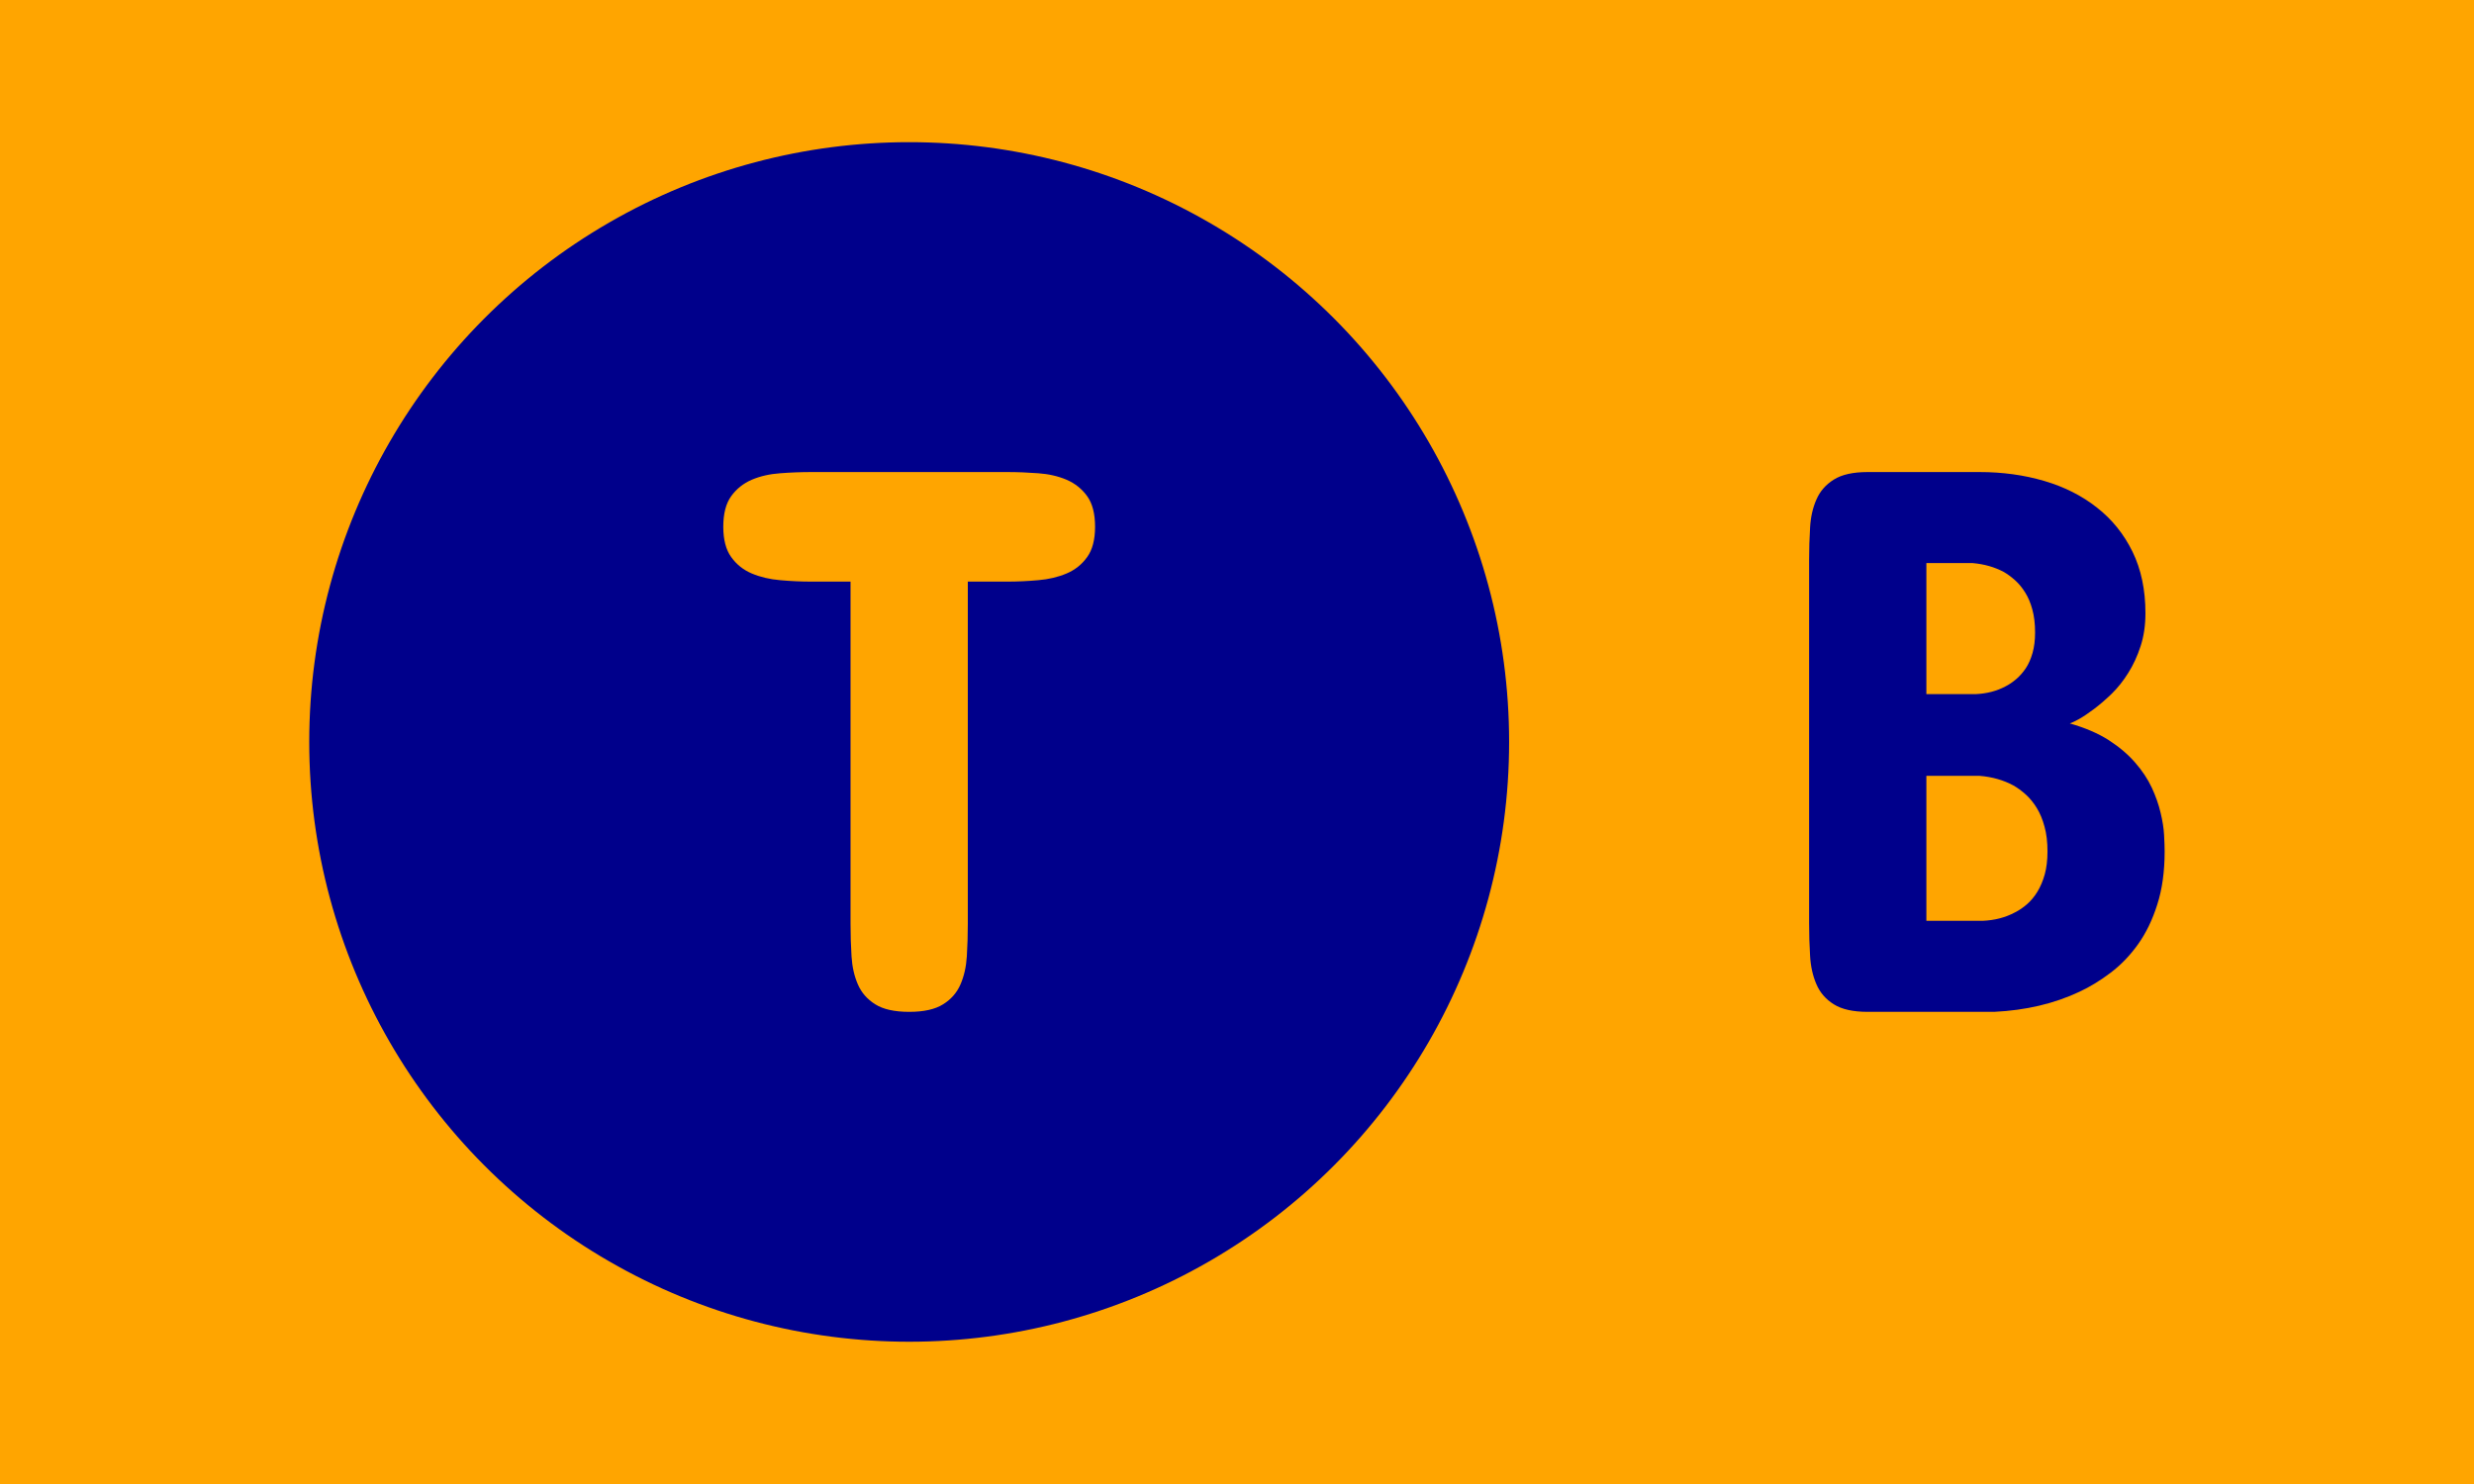 <svg xmlns="http://www.w3.org/2000/svg" version="1.1" xmlns:xlink="http://www.w3.org/1999/xlink" xmlns:svgjs="http://svgjs.dev/svgjs" width="100%" height="100%" viewBox="0 0 1000 600"><rect width="1000" height="600" x="0" y="0" fill="orange"/><g><circle r="166.667" cx="252.573" cy="274.795" fill="darkblue" transform="matrix(1.455,0,0,1.455,0,-99.847)"/><path d="M225.374 199.795L279.803 199.795Q284.069 199.795 288.427 200.13Q292.755 200.435 296.29 201.928Q299.825 203.452 302.019 206.5Q304.214 209.547 304.214 215.002L304.214 215.002Q304.214 220.366 302.019 223.414Q299.825 226.492 296.29 227.985Q292.755 229.478 288.427 229.844Q284.069 230.24 279.803 230.24L279.803 230.24L268.862 230.24L268.862 325.354Q268.862 329.986 268.588 334.375Q268.313 338.763 266.82 342.176Q265.327 345.62 262.005 347.692Q258.683 349.795 252.588 349.795L252.588 349.795Q246.463 349.795 243.141 347.692Q239.819 345.62 238.326 342.176Q236.832 338.763 236.558 334.375Q236.284 329.986 236.284 325.354L236.284 325.354L236.284 230.24L225.374 230.24Q221.077 230.24 216.749 229.844Q212.391 229.478 208.856 227.985Q205.321 226.492 203.127 223.414Q200.932 220.366 200.932 215.002L200.932 215.002Q200.932 209.547 203.127 206.5Q205.321 203.452 208.856 201.928Q212.391 200.435 216.749 200.13Q221.077 199.795 225.374 199.795L225.374 199.795Z " fill="Orange" transform="matrix(1.455,0,0,1.455,0,-99.847)"/><path d="M518.847 199.795L549.932 199.795Q559.471 199.795 567.882 202.264Q576.293 204.732 582.54 209.669Q588.818 214.576 592.414 221.92Q596.011 229.265 596.011 239.017L596.011 239.017Q596.011 244.045 594.67 248.16Q593.329 252.304 591.226 255.626Q589.154 258.948 586.624 261.416Q584.095 263.854 581.748 265.622Q579.401 267.39 577.573 268.426Q575.744 269.431 574.983 269.645L574.983 269.645Q581.413 271.473 585.832 274.308Q590.22 277.142 593.146 280.525Q596.102 283.907 597.778 287.503Q599.424 291.069 600.216 294.452Q601.039 297.835 601.191 300.669Q601.344 303.503 601.344 305.21L601.344 305.21Q601.344 313.59 599.302 319.96Q597.291 326.329 593.969 330.992Q590.647 335.655 586.35 338.915Q582.053 342.176 577.664 344.218L577.664 344.218Q567.181 349.155 553.985 349.795L553.985 349.795L518.847 349.795Q512.752 349.795 509.43 347.692Q506.108 345.62 504.615 342.146Q503.091 338.641 502.847 334.253Q502.573 329.864 502.573 325.141L502.573 325.141L502.573 224.236Q502.573 219.635 502.847 215.216Q503.091 210.827 504.615 207.414Q506.108 203.97 509.43 201.898Q512.752 199.795 518.847 199.795L518.847 199.795ZM549.932 284.212L535.151 284.212L535.151 324.501L550.785 324.501Q555.813 324.287 559.775 322.154L559.775 322.154Q561.482 321.301 563.097 319.899Q564.712 318.497 565.992 316.425Q567.272 314.322 568.034 311.609Q568.796 308.867 568.796 305.21L568.796 305.21Q568.796 301.248 567.973 298.322Q567.181 295.366 565.84 293.172Q564.499 290.978 562.792 289.423Q561.055 287.869 559.349 286.894L559.349 286.894Q555.173 284.639 549.932 284.212L549.932 284.212ZM548.012 225.09L535.151 225.09L535.151 261.508L548.865 261.508Q553.467 261.295 557.093 259.375L557.093 259.375Q558.617 258.613 560.111 257.333Q561.604 256.053 562.792 254.285Q563.95 252.518 564.651 250.049Q565.352 247.581 565.352 244.381L565.352 244.381Q565.352 240.724 564.59 237.981Q563.859 235.269 562.609 233.288Q561.39 231.307 559.836 229.905Q558.282 228.503 556.667 227.558L556.667 227.558Q552.827 225.516 548.012 225.09L548.012 225.09Z " fill="darkblue" transform="matrix(1.455,0,0,1.455,0,-99.847)"/></g></svg>